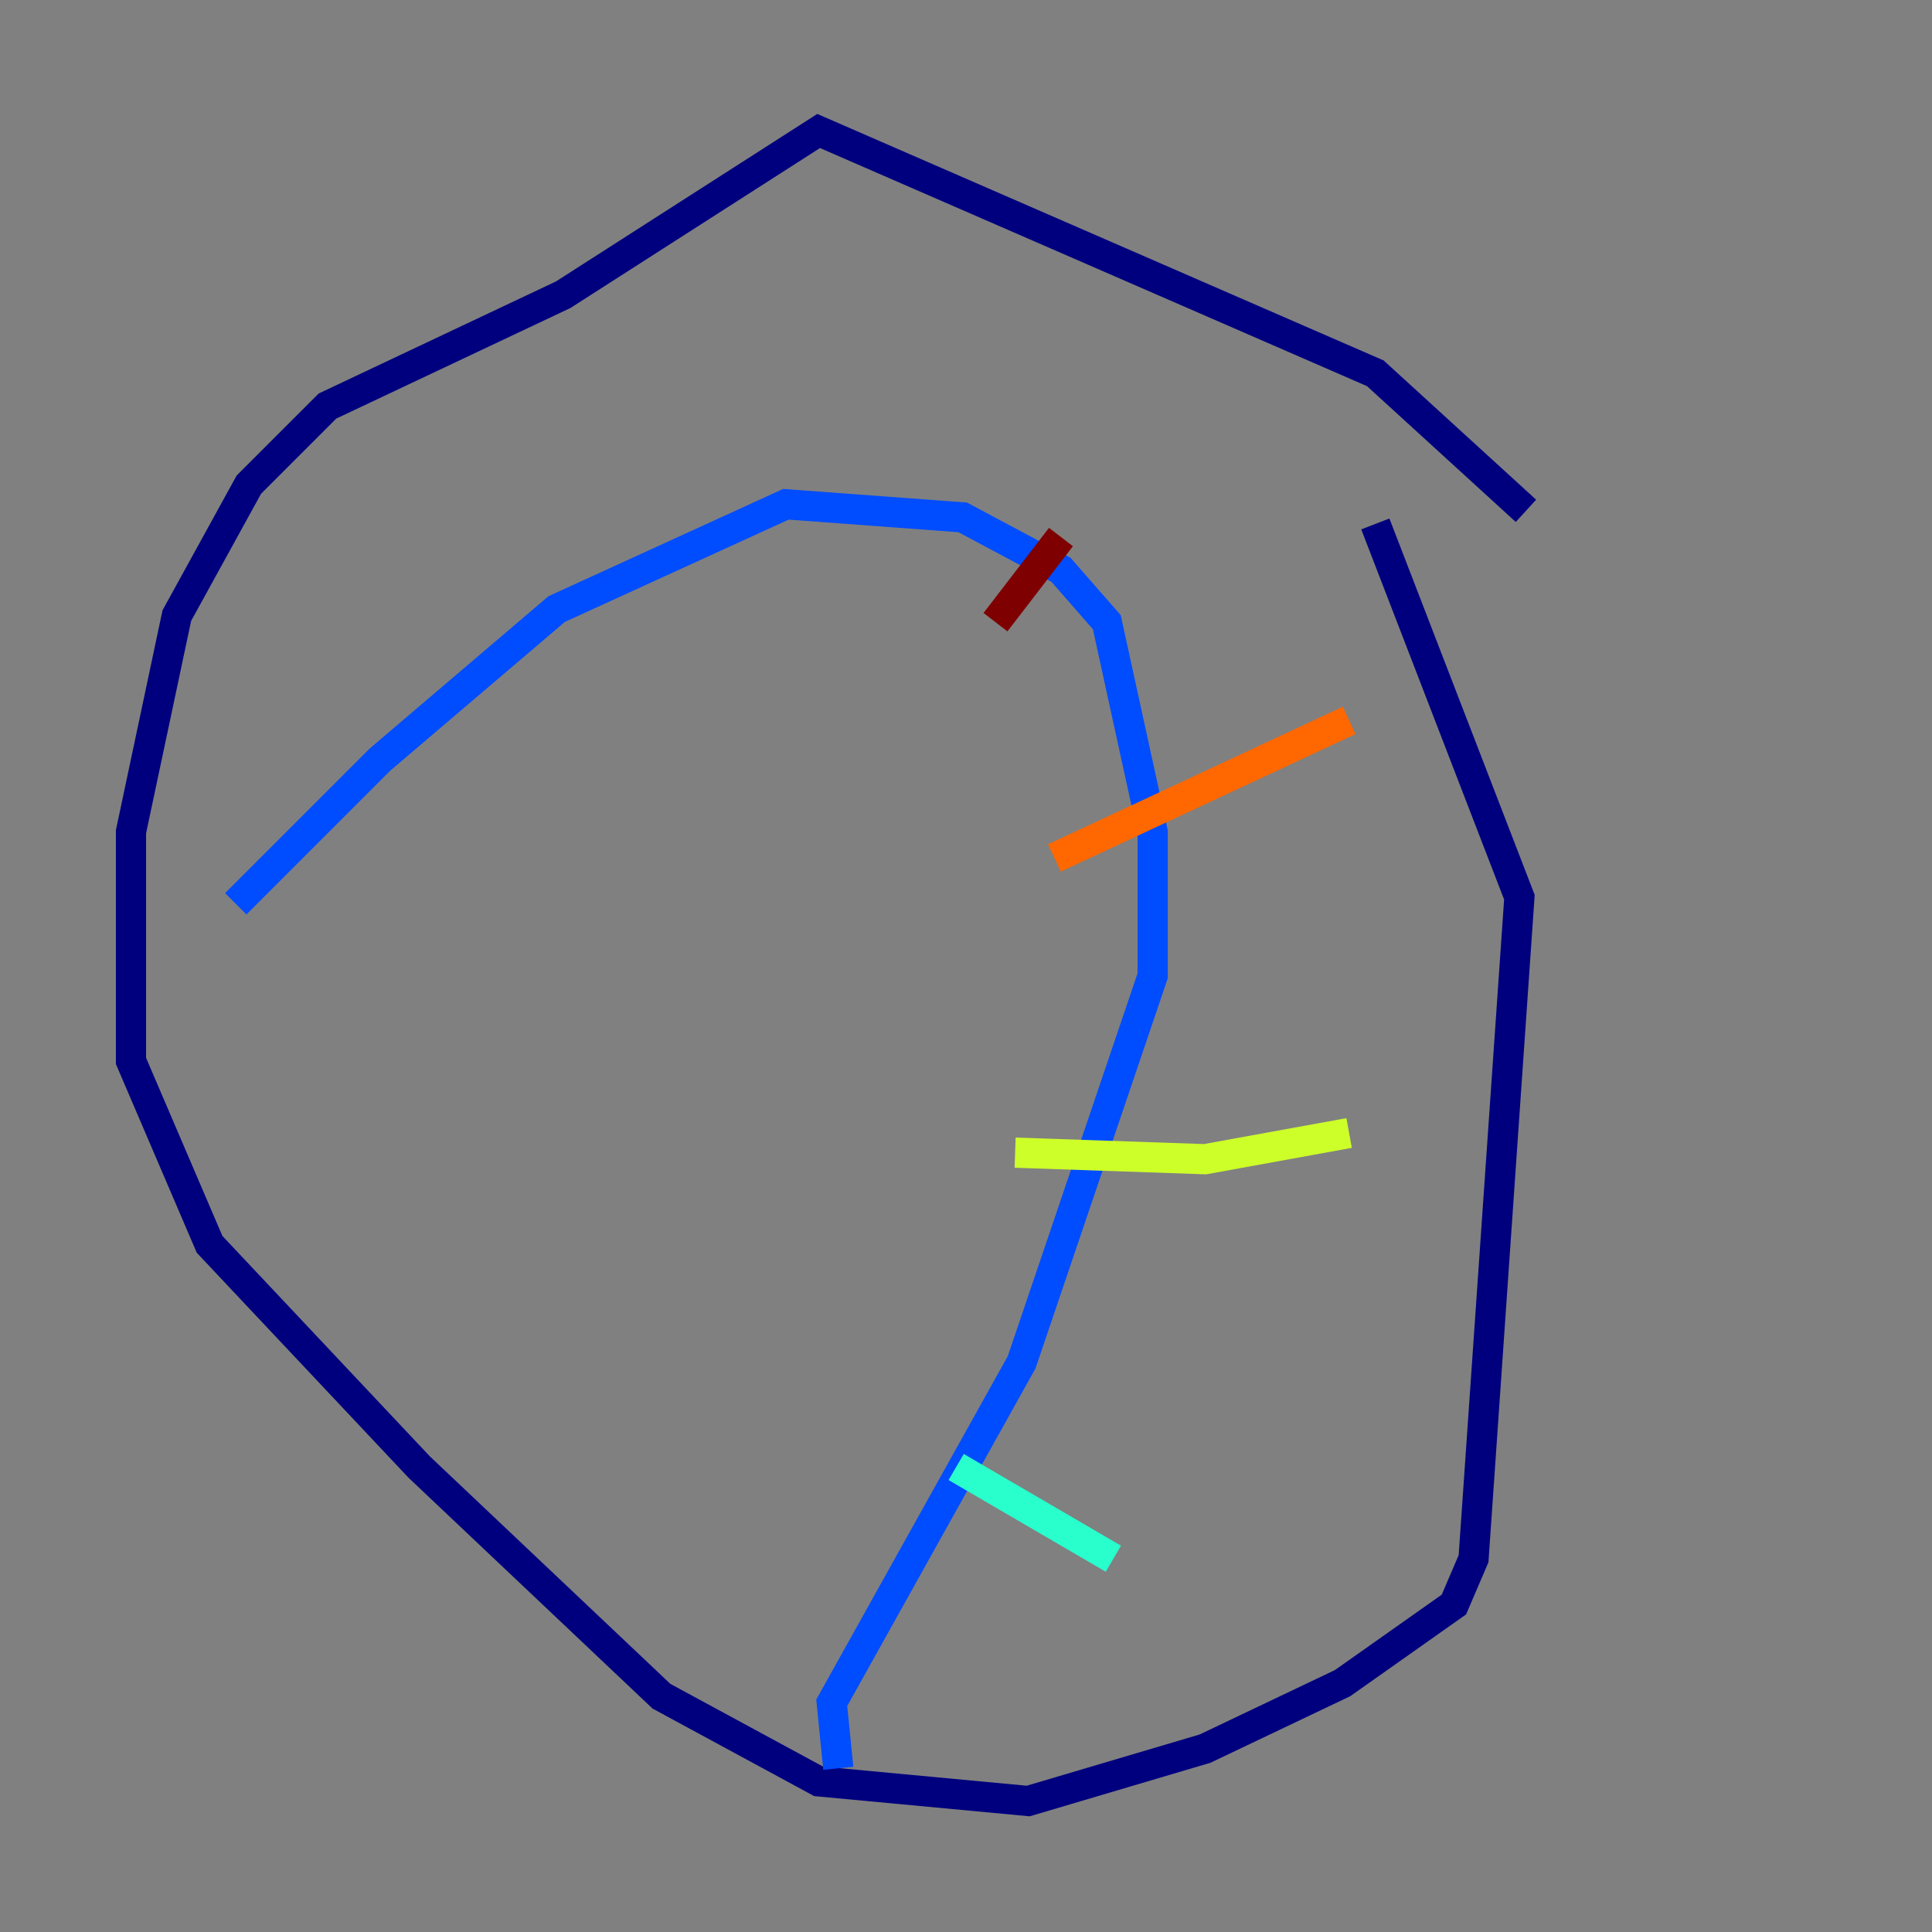 <?xml version="1.0" encoding="utf-8" ?>
<svg baseProfile="tiny" height="128" version="1.2" viewBox="0,0,128,128" width="128" xmlns="http://www.w3.org/2000/svg" xmlns:ev="http://www.w3.org/2001/xml-events" xmlns:xlink="http://www.w3.org/1999/xlink"><rect x="0" y="0" width="128" height="128" fill="#808080" stroke="none"/><defs /><polyline fill="none" points="101.098,33.844 91.119,24.732 54.237,8.678 37.315,19.525 21.695,26.902 16.488,32.108 11.715,40.786 8.678,55.105 8.678,70.291 13.885,82.441 27.77,97.193 43.824,112.38 54.237,118.02 68.122,119.322 79.837,115.851 88.949,111.512 96.325,106.305 97.627,103.268 100.664,59.444 91.119,34.712" stroke="#00007f" stroke-width="2" /><polyline fill="none" points="15.62,59.878 25.166,50.332 36.881,40.352 52.068,33.41 63.783,34.278 70.291,37.749 73.329,41.22 76.366,55.105 76.366,64.651 67.688,90.251 55.105,112.814 55.539,117.153" stroke="#004cff" stroke-width="2" /><polyline fill="none" points="63.349,97.193 73.763,103.268" stroke="#29ffcd" stroke-width="2" /><polyline fill="none" points="67.254,76.366 79.837,76.8 89.383,75.064" stroke="#cdff29" stroke-width="2" /><polyline fill="none" points="69.858,56.841 89.383,47.729" stroke="#ff6700" stroke-width="2" /><polyline fill="none" points="65.953,41.22 70.291,35.58" stroke="#7f0000" stroke-width="2" /></svg>